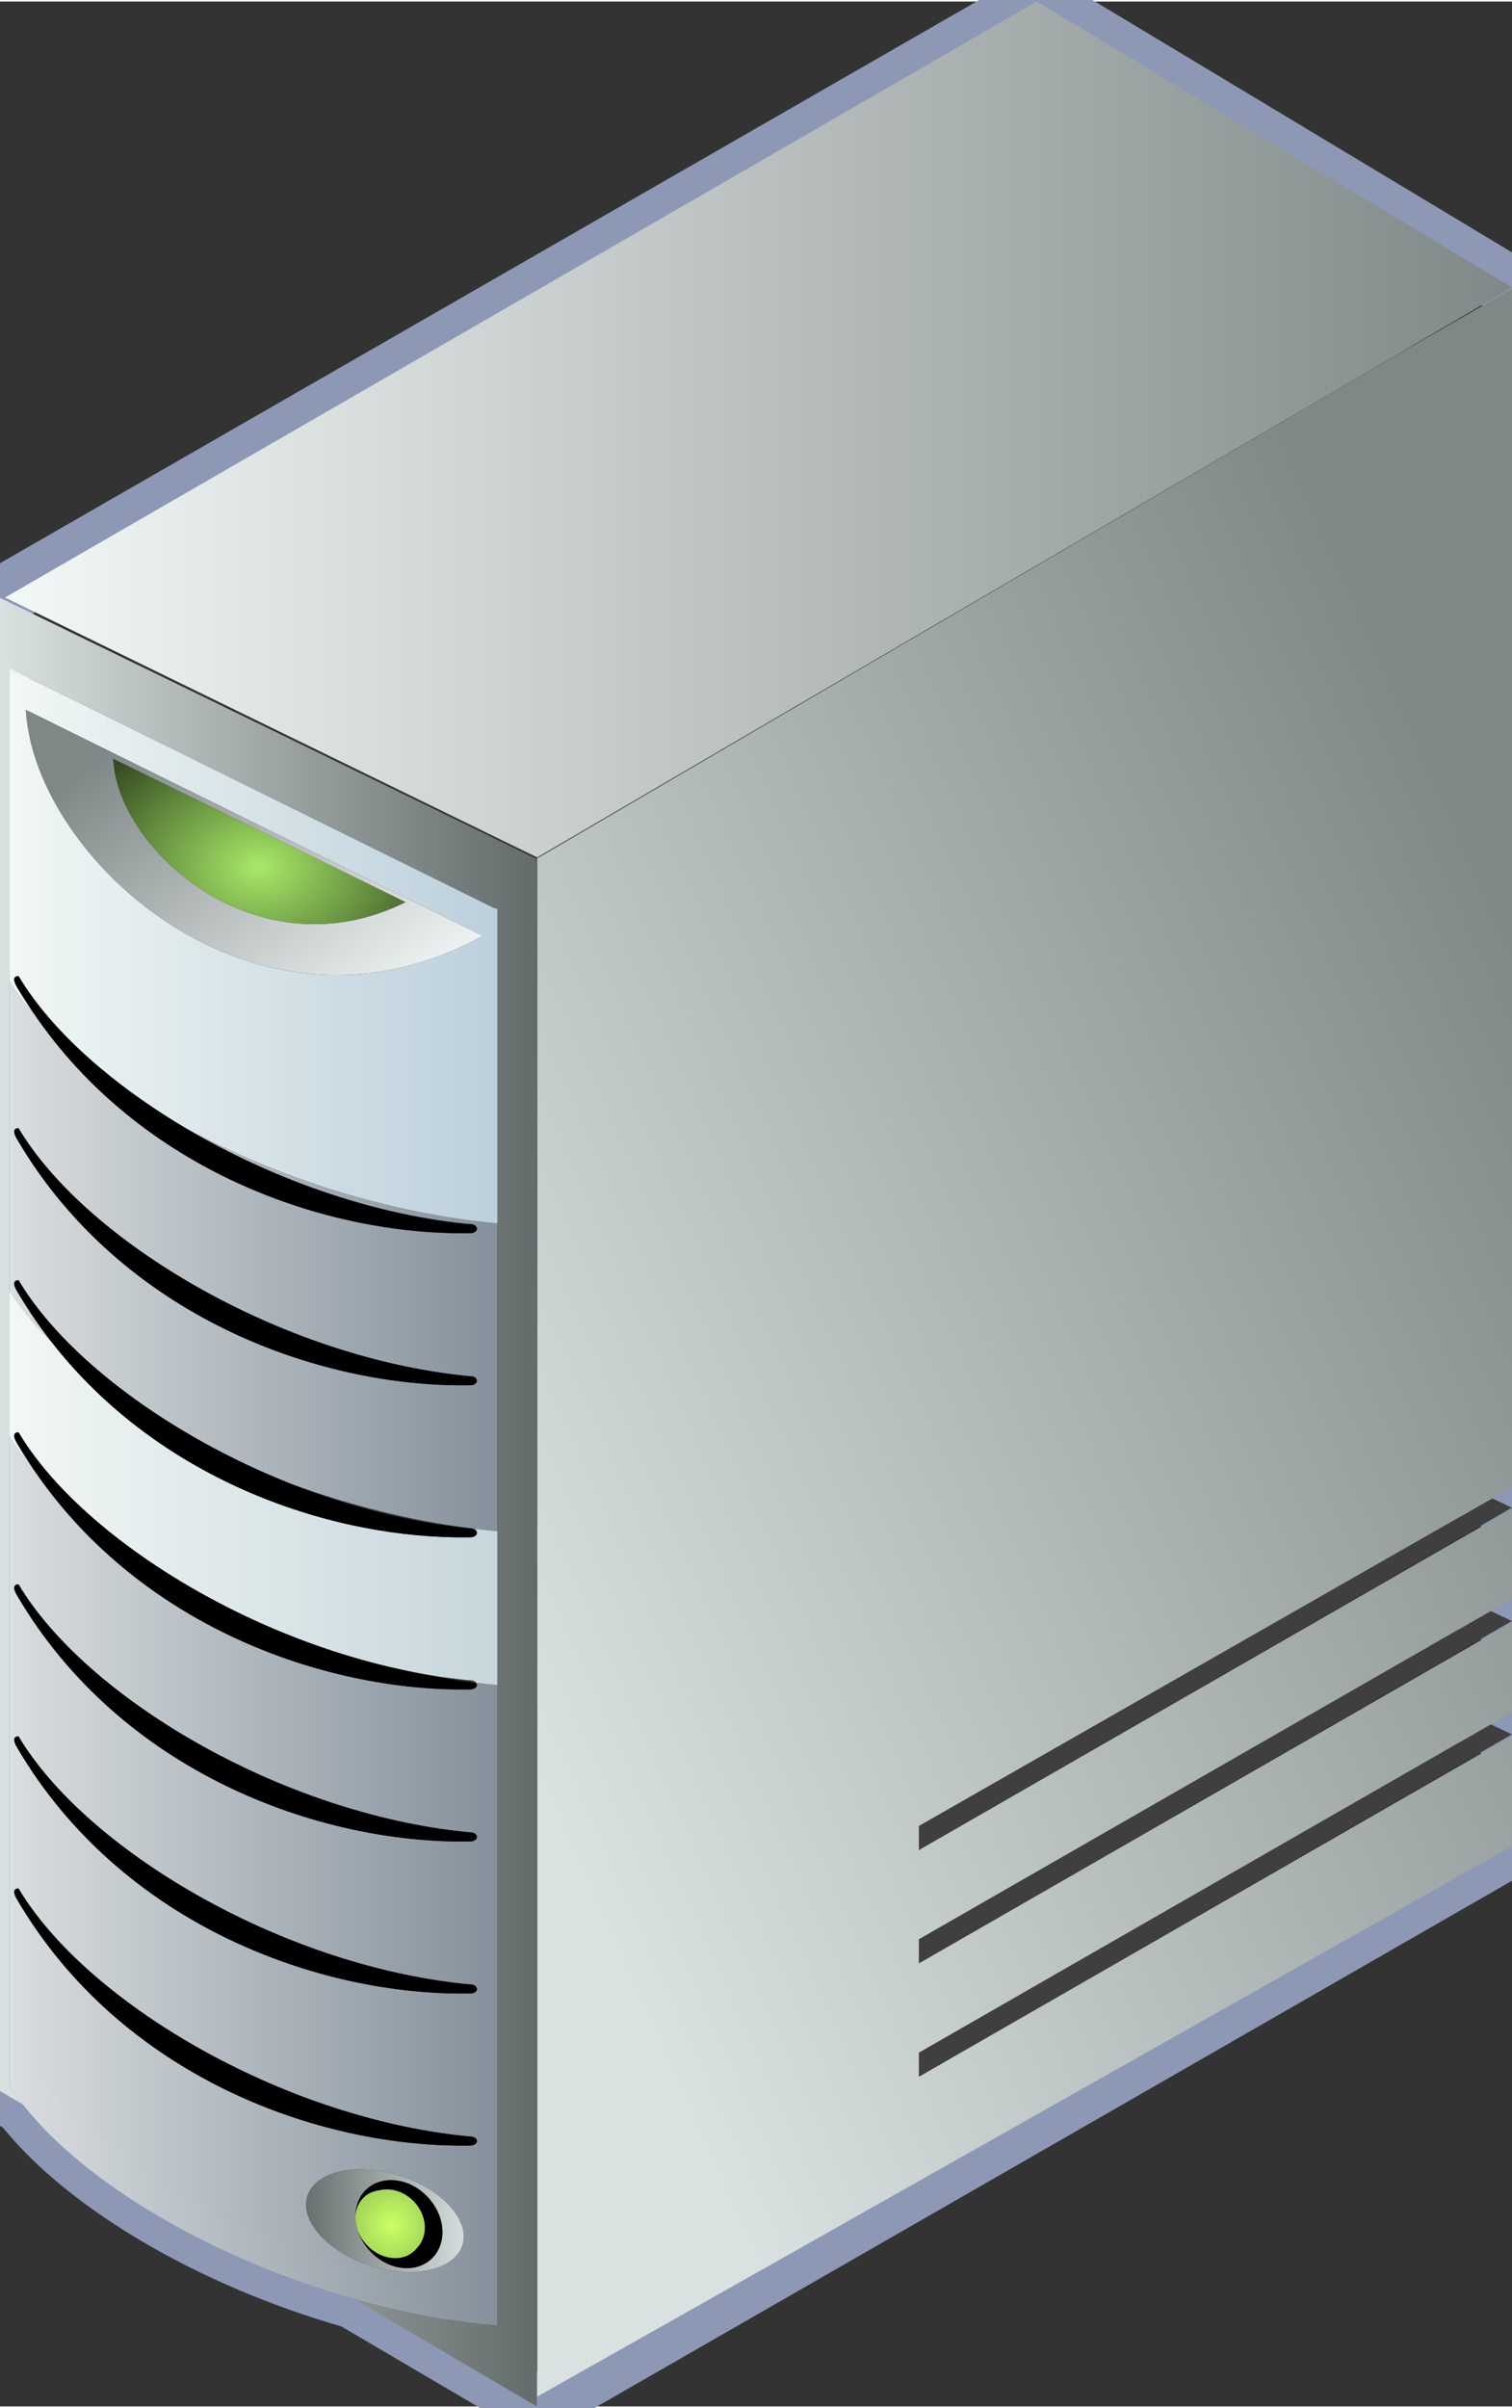 <svg xmlns="http://www.w3.org/2000/svg" xmlns:xlink="http://www.w3.org/1999/xlink" version="1.1" width="0.524" height="0.834" viewBox="0 0 37.76 60.022">
  <rect x="0" y="0" width="37.76" height="60.022" fill="#333333" stroke="none"/>
  <title><![CDATA[Server, generic]]></title>
  <g transform=" scale(1) ">
    <path xmlns="http://www.w3.org/2000/svg" d="  M37.76,7.135 L25.891,0 L0,14.883 L0,52.151 L0.574,52.487 C2.113,54.455 5.302,56.331 8.821,57.329 L13.406,60.022 L37.76,46.036 L37.76,43.283 L37.758,43.248 L37.229,42.998 L37.76,42.693 L37.76,40.454 L37.758,40.42 L37.229,40.169 L37.76,39.865 L37.76,37.625 L37.758,37.592 L37.267,37.358 L37.76,37.076 L37.76,7.169 L37.76,7.135 Z" style="stroke-width: 1.5; stroke: #8d98b5; stroke-dasharray: none; stroke-linecap: butt; stroke-linejoin: miter; fill: none; "/>
    <path xmlns="http://www.w3.org/2000/svg" d="  M22.948,46.136 L37.758,37.591 L37.267,37.358 L22.948,45.533 L22.948,46.136 Z" style="fill-rule: evenodd; fill: #3f3f3f; "/>
    <path xmlns="http://www.w3.org/2000/svg" d="  M22.948,48.964 L37.758,40.419 L37.229,40.169 L22.948,48.361 L22.948,48.964 Z" style="fill-rule: evenodd; fill: #3f3f3f; "/>
    <path xmlns="http://www.w3.org/2000/svg" d="  M22.948,51.793 L37.758,43.248 L37.229,42.998 L22.948,51.191 L22.948,51.793 Z" style="fill-rule: evenodd; fill: #3f3f3f; "/>
    <defs xmlns="http://www.w3.org/2000/svg" xmlns:xlink="http://www.w3.org/1999/xlink">
      <linearGradient id="grad4549">
        <stop offset="0%" stop-color="#646c6b" stop-opacity="1"/>
        <stop offset="100%" stop-color="#dae1e1" stop-opacity="1"/>
      </linearGradient>
      <linearGradient xlink:href="#grad4549" id="grad4550" x1="0" y1="0" x2="0" y2="1" gradientTransform="rotate(90 .5 .5)" gradientUnits="objectBoundingBox">
  </linearGradient>
    </defs>
    <path xmlns="http://www.w3.org/2000/svg" d="  M13.406,21.402 L0,14.883 L0,52.151 L0.574,52.487 C0.45,52.328 0.336,52.17 0.233,52.01 L0.233,35.797 L0.233,32.181 L0.233,24.443 L0.233,16.641 L12.352,22.632 C12.352,22.632 12.4,22.637 12.422,22.64 L12.422,30.495 L12.422,38.178 L12.422,42.021 L12.422,58.009 C11.219,57.901 10.001,57.664 8.821,57.329 L13.406,60.022 L13.406,21.402 Z" style="fill-rule: evenodd; fill: url(#grad4550); "/>
    <defs xmlns="http://www.w3.org/2000/svg" xmlns:xlink="http://www.w3.org/1999/xlink">
      <linearGradient id="grad4551">
        <stop offset="0%" stop-color="#85919c" stop-opacity="0.988"/>
        <stop offset="100%" stop-color="#dadfe1" stop-opacity="0.988"/>
      </linearGradient>
      <linearGradient xlink:href="#grad4551" id="grad4552" x1="0" y1="0" x2="0" y2="1" gradientTransform="rotate(90 .5 .5)" gradientUnits="objectBoundingBox">
  </linearGradient>
    </defs>
    <path xmlns="http://www.w3.org/2000/svg" d="  M11.91,42.014 C11.91,42.074 11.839,42.124 11.747,42.124 C11.739,42.124 11.722,42.125 11.722,42.125 C8.105,42.178 3.385,40.535 0.719,36.456 C0.538,36.236 0.373,36.015 0.233,35.796 L0.233,52.01 C0.336,52.169 0.45,52.328 0.574,52.486 C2.113,54.454 5.302,56.33 8.821,57.328 C10.001,57.663 11.219,57.901 12.422,58.008 L12.422,42.021 C12.247,42.005 12.069,41.985 11.892,41.964 C11.902,41.98 11.91,41.997 11.91,42.014 Z M11.548,55.996 C11.351,56.617 10.325,56.846 9.257,56.508 C8.188,56.17 7.482,55.392 7.678,54.771 C7.875,54.151 8.9,53.921 9.97,54.26 C11.038,54.598 11.745,55.376 11.548,55.996 Z M11.747,53.51 C11.739,53.51 11.722,53.511 11.722,53.511 C7.97,53.567 3.032,51.797 0.429,47.377 C0.241,47.066 0.465,47.095 0.465,47.095 C2.113,49.881 6.97,52.806 11.656,53.278 C11.678,53.28 11.746,53.285 11.754,53.285 C11.845,53.285 11.91,53.341 11.91,53.4 C11.91,53.46 11.839,53.51 11.747,53.51 Z M11.747,49.715 C11.739,49.715 11.722,49.715 11.722,49.715 C7.97,49.772 3.032,48.002 0.429,43.582 C0.241,43.27 0.465,43.299 0.465,43.299 C2.113,46.085 6.97,49.011 11.656,49.482 C11.678,49.484 11.746,49.489 11.754,49.489 C11.845,49.489 11.91,49.545 11.91,49.605 C11.91,49.665 11.839,49.715 11.747,49.715 Z M11.747,45.919 C11.739,45.919 11.722,45.921 11.722,45.921 C7.97,45.977 3.032,44.206 0.429,39.787 C0.241,39.475 0.465,39.504 0.465,39.504 C2.113,42.29 6.97,45.215 11.656,45.686 C11.678,45.689 11.746,45.694 11.754,45.694 C11.845,45.694 11.91,45.749 11.91,45.809 C11.91,45.869 11.839,45.919 11.747,45.919 Z" style="fill-rule: evenodd; fill: url(#grad4552); "/>
    <defs xmlns="http://www.w3.org/2000/svg" xmlns:xlink="http://www.w3.org/1999/xlink">
      <linearGradient id="grad4553">
        <stop offset="0%" stop-color="#85919c" stop-opacity="0.988"/>
        <stop offset="100%" stop-color="#dadfe1" stop-opacity="0.988"/>
      </linearGradient>
      <linearGradient xlink:href="#grad4553" id="grad4554" x1="0" y1="0" x2="0" y2="1" gradientTransform="rotate(90 .5 .5)" gradientUnits="objectBoundingBox">
  </linearGradient>
    </defs>
    <path xmlns="http://www.w3.org/2000/svg" d="  M11.656,30.508 C11.678,30.51 11.746,30.515 11.754,30.515 C11.845,30.515 11.91,30.57 11.91,30.63 C11.91,30.69 11.839,30.739 11.747,30.739 C11.739,30.739 11.722,30.739 11.722,30.739 C8.156,30.794 3.521,29.195 0.836,25.243 C0.605,24.978 0.404,24.711 0.233,24.442 L0.233,32.18 C0.502,32.602 0.854,33.024 1.273,33.437 C0.971,33.048 0.689,32.636 0.429,32.197 C0.241,31.886 0.465,31.915 0.465,31.915 C1.591,33.819 4.217,35.788 7.263,36.995 C8.698,37.52 10.226,37.91 11.747,38.104 C11.749,38.105 11.752,38.105 11.753,38.105 C11.761,38.105 11.768,38.107 11.774,38.108 C11.966,38.132 12.16,38.154 12.352,38.172 C12.375,38.174 12.399,38.178 12.421,38.179 L12.421,30.495 C9.716,30.251 6.943,29.353 4.673,28.139 C6.73,29.35 9.216,30.262 11.656,30.508 Z M11.747,34.535 C11.739,34.535 11.722,34.536 11.722,34.536 C7.97,34.592 3.032,32.822 0.429,28.402 C0.241,28.09 0.465,28.12 0.465,28.12 C2.113,30.905 6.97,33.831 11.656,34.303 C11.678,34.306 11.746,34.309 11.754,34.309 C11.845,34.309 11.91,34.365 11.91,34.425 C11.91,34.483 11.839,34.535 11.747,34.535 Z" style="fill-rule: evenodd; fill: url(#grad4554); "/>
    <defs xmlns="http://www.w3.org/2000/svg" xmlns:xlink="http://www.w3.org/1999/xlink">
      <linearGradient id="grad4555">
        <stop offset="0%" stop-color="#c8d8dd" stop-opacity="0.988"/>
        <stop offset="100%" stop-color="#f3f9f7" stop-opacity="0.988"/>
      </linearGradient>
      <linearGradient xlink:href="#grad4555" id="grad4556" x1="0" y1="0" x2="0" y2="1" gradientTransform="rotate(90 .5 .5)" gradientUnits="objectBoundingBox">
  </linearGradient>
    </defs>
    <path xmlns="http://www.w3.org/2000/svg" d="  M12.352,38.171 C12.161,38.153 11.967,38.131 11.775,38.108 C11.854,38.115 11.91,38.164 11.91,38.219 C11.91,38.279 11.839,38.33 11.747,38.33 C11.739,38.33 11.722,38.33 11.722,38.33 C8.344,38.38 4.003,36.948 1.273,33.437 C0.854,33.024 0.503,32.602 0.233,32.18 L0.233,35.796 C0.373,36.015 0.537,36.236 0.719,36.456 C0.62,36.304 0.521,36.15 0.428,35.991 C0.24,35.68 0.464,35.709 0.464,35.709 C1.449,37.375 3.582,39.089 6.139,40.3 C7.363,40.88 8.685,41.344 10.023,41.631 C10.567,41.748 11.112,41.836 11.656,41.892 C11.677,41.894 11.745,41.899 11.753,41.899 C11.817,41.899 11.867,41.926 11.891,41.963 C12.068,41.984 12.246,42.005 12.421,42.02 L12.421,38.177 C12.399,38.177 12.376,38.173 12.352,38.171 Z" style="fill-rule: evenodd; fill: url(#grad4556); "/>
    <defs xmlns="http://www.w3.org/2000/svg" xmlns:xlink="http://www.w3.org/1999/xlink">
      <linearGradient id="grad4557">
        <stop offset="0%" stop-color="#bdd1dd" stop-opacity="0.988"/>
        <stop offset="100%" stop-color="#f3f9f7" stop-opacity="0.988"/>
      </linearGradient>
      <linearGradient xlink:href="#grad4557" id="grad4558" x1="0" y1="0" x2="0" y2="1" gradientTransform="rotate(90 .5 .5)" gradientUnits="objectBoundingBox">
  </linearGradient>
    </defs>
    <path xmlns="http://www.w3.org/2000/svg" d="  M12.352,22.632 L0.233,16.641 L0.233,24.442 C0.404,24.71 0.605,24.978 0.836,25.243 C0.695,25.037 0.559,24.826 0.43,24.607 C0.241,24.294 0.466,24.324 0.466,24.324 C1.256,25.659 2.783,27.026 4.674,28.139 C6.944,29.352 9.716,30.25 12.422,30.495 L12.422,22.64 C12.399,22.637 12.352,22.632 12.352,22.632 Z M0.644,17.677 L12.053,23.317 C6.395,26.445 0.86,21.402 0.644,17.677 Z" style="fill-rule: evenodd; fill: url(#grad4558); "/>
    <path xmlns="http://www.w3.org/2000/svg" d="  M11.754,53.285 C11.746,53.285 11.678,53.28 11.656,53.278 C6.97,52.806 2.113,49.881 0.465,47.095 C0.465,47.095 0.241,47.066 0.429,47.377 C3.032,51.797 7.97,53.567 11.722,53.511 C11.722,53.511 11.739,53.51 11.747,53.51 C11.839,53.51 11.91,53.461 11.91,53.401 C11.91,53.341 11.845,53.285 11.754,53.285 Z" style="fill-rule: evenodd; fill: #000000; "/>
    <path xmlns="http://www.w3.org/2000/svg" d="  M11.754,49.489 C11.746,49.489 11.678,49.484 11.656,49.482 C6.97,49.011 2.113,46.085 0.465,43.299 C0.465,43.299 0.241,43.27 0.429,43.582 C3.032,48.002 7.97,49.772 11.722,49.715 C11.722,49.715 11.739,49.715 11.747,49.715 C11.839,49.715 11.91,49.665 11.91,49.606 C11.91,49.545 11.845,49.489 11.754,49.489 Z" style="fill-rule: evenodd; fill: #000000; "/>
    <path xmlns="http://www.w3.org/2000/svg" d="  M11.754,45.694 C11.746,45.694 11.678,45.69 11.656,45.687 C6.97,45.216 2.113,42.291 0.465,39.505 C0.465,39.505 0.241,39.476 0.429,39.788 C3.032,44.207 7.97,45.977 11.722,45.922 C11.722,45.922 11.739,45.92 11.747,45.92 C11.839,45.92 11.91,45.87 11.91,45.811 C11.91,45.75 11.845,45.694 11.754,45.694 Z" style="fill-rule: evenodd; fill: #000000; "/>
    <path xmlns="http://www.w3.org/2000/svg" d="  M11.891,41.964 C11.268,41.888 10.644,41.776 10.024,41.633 C8.686,41.344 7.364,40.881 6.14,40.302 C3.583,39.091 1.45,37.376 0.465,35.711 C0.465,35.711 0.241,35.681 0.429,35.992 C0.522,36.151 0.62,36.305 0.719,36.458 C3.385,40.536 8.105,42.18 11.722,42.127 C11.722,42.127 11.739,42.125 11.747,42.125 C11.839,42.125 11.91,42.076 11.91,42.016 C11.91,41.997 11.902,41.98 11.891,41.964 Z" style="fill-rule: evenodd; fill: #000000; "/>
    <path xmlns="http://www.w3.org/2000/svg" d="  M11.775,38.108 C11.766,38.106 11.757,38.105 11.748,38.103 C11.733,38.103 11.677,38.099 11.656,38.097 C10.174,37.948 8.674,37.552 7.264,36.994 C4.217,35.788 1.591,33.818 0.466,31.914 C0.466,31.914 0.241,31.885 0.43,32.197 C0.689,32.636 0.972,33.049 1.274,33.437 C4.004,36.949 8.345,38.38 11.723,38.33 C11.723,38.33 11.74,38.33 11.748,38.33 C11.839,38.33 11.911,38.279 11.911,38.219 C11.91,38.165 11.854,38.115 11.775,38.108 Z" style="fill-rule: evenodd; fill: #000000; "/>
    <path xmlns="http://www.w3.org/2000/svg" d="  M11.754,30.514 C11.746,30.514 11.678,30.509 11.656,30.507 C9.216,30.261 6.73,29.349 4.673,28.139 C2.782,27.026 1.254,25.659 0.465,24.324 C0.465,24.324 0.241,24.295 0.429,24.607 C0.558,24.826 0.695,25.037 0.836,25.243 C3.521,29.195 8.156,30.794 11.722,30.739 C11.722,30.739 11.739,30.739 11.747,30.739 C11.839,30.739 11.91,30.69 11.91,30.63 C11.91,30.57 11.845,30.514 11.754,30.514 Z" style="fill-rule: evenodd; fill: #000000; "/>
    <path xmlns="http://www.w3.org/2000/svg" d="  M11.754,34.309 C11.746,34.309 11.678,34.305 11.656,34.302 C6.97,33.83 2.113,30.905 0.465,28.119 C0.465,28.119 0.241,28.09 0.429,28.402 C3.032,32.821 7.97,34.591 11.722,34.535 C11.722,34.535 11.739,34.535 11.747,34.535 C11.839,34.535 11.91,34.483 11.91,34.424 C11.91,34.364 11.845,34.309 11.754,34.309 Z" style="fill-rule: evenodd; fill: #000000; "/>
    <defs xmlns="http://www.w3.org/2000/svg">
      <linearGradient id="grad4559">
        <stop offset="0%" stop-color="#646c6b" stop-opacity="1"/>
        <stop offset="100%" stop-color="#dae1e1" stop-opacity="1"/>
      </linearGradient>
    </defs>
    <path xmlns="http://www.w3.org/2000/svg" d="  M9.97,54.26 C8.9,53.921 7.875,54.15 7.678,54.771 C7.482,55.392 8.189,56.17 9.257,56.508 C10.325,56.846 11.351,56.617 11.548,55.996 C11.745,55.376 11.038,54.598 9.97,54.26 Z M10.776,56.337 C10.379,56.711 9.693,56.626 9.244,56.147 C9.099,55.993 8.997,55.817 8.938,55.636 C8.899,55.517 8.88,55.4 8.879,55.282 C8.875,55.024 8.964,54.78 9.149,54.606 C9.545,54.233 10.232,54.317 10.681,54.795 C11.131,55.273 11.173,55.963 10.776,56.337 Z" style="fill-rule: evenodd; fill: url(#grad4559); "/>
    <path xmlns="http://www.w3.org/2000/svg" d="  M9.149,54.606 C8.964,54.78 8.875,55.025 8.879,55.282 C8.886,55.099 8.955,54.927 9.088,54.802 C9.194,54.7 9.329,54.645 9.473,54.628 C9.761,54.556 10.099,54.656 10.342,54.913 C10.672,55.264 10.7,55.775 10.409,56.07 C10.389,56.095 10.369,56.117 10.345,56.14 C10.039,56.429 9.508,56.364 9.162,55.993 C9.059,55.885 8.985,55.763 8.938,55.636 C8.997,55.816 9.099,55.993 9.244,56.147 C9.693,56.626 10.379,56.711 10.776,56.337 C11.173,55.963 11.131,55.273 10.681,54.795 C10.232,54.318 9.546,54.233 9.149,54.606 Z" style="fill-rule: evenodd; fill: #000000; "/>
    <defs xmlns="http://www.w3.org/2000/svg">
      <radialGradient id="grad4560" cx="50%" cy="50%" r="100%">
        <stop offset="0%" stop-color="#ccff66" stop-opacity="1"/>
        <stop offset="100%" stop-color="#7ab04a" stop-opacity="1"/>
      </radialGradient>
    </defs>
    <path xmlns="http://www.w3.org/2000/svg" d="  M10.345,56.14 C10.369,56.118 10.389,56.095 10.409,56.07 C10.7,55.775 10.672,55.264 10.342,54.913 C10.099,54.656 9.761,54.556 9.473,54.628 C9.329,54.645 9.194,54.701 9.088,54.802 C8.954,54.927 8.885,55.099 8.879,55.282 C8.88,55.399 8.899,55.517 8.938,55.636 C8.985,55.763 9.059,55.885 9.162,55.993 C9.508,56.364 10.039,56.429 10.345,56.14 Z" style="fill-rule: evenodd; fill: url(#grad4560); "/>
    <defs xmlns="http://www.w3.org/2000/svg" xmlns:xlink="http://www.w3.org/1999/xlink">
      <linearGradient id="grad4561">
        <stop offset="0%" stop-color="#7f8787" stop-opacity="1"/>
        <stop offset="100%" stop-color="#f3f9f7" stop-opacity="1"/>
      </linearGradient>
      <linearGradient xlink:href="#grad4561" id="grad4562" x1="0" y1="0" x2="0" y2="1" gradientTransform="rotate(315 .5 .5)" gradientUnits="objectBoundingBox">
  </linearGradient>
    </defs>
    <path xmlns="http://www.w3.org/2000/svg" d="  M0.644,17.677 C0.86,21.402 6.395,26.444 12.053,23.317 L0.644,17.677 Z M2.83,18.902 L10.125,22.477 C6.437,24.307 2.925,21.169 2.83,18.902 Z" style="fill-rule: evenodd; fill: url(#grad4562); "/>
    <defs xmlns="http://www.w3.org/2000/svg">
      <radialGradient id="grad4563" cx="50%" cy="50%" r="100%">
        <stop offset="0%" stop-color="#a7e968" stop-opacity="1"/>
        <stop offset="100%" stop-color="#000000" stop-opacity="1"/>
      </radialGradient>
    </defs>
    <path xmlns="http://www.w3.org/2000/svg" d="  M2.83,18.902 C2.925,21.169 6.437,24.307 10.125,22.477 L2.83,18.902 Z" style="fill-rule: evenodd; fill: url(#grad4563); "/>
    <defs xmlns="http://www.w3.org/2000/svg" xmlns:xlink="http://www.w3.org/1999/xlink">
      <linearGradient id="grad4564">
        <stop offset="0%" stop-color="#7f8787" stop-opacity="1"/>
        <stop offset="100%" stop-color="#dae1e1" stop-opacity="1"/>
      </linearGradient>
      <linearGradient xlink:href="#grad4564" id="grad4565" x1="0" y1="0" x2="0" y2="1" gradientTransform="rotate(45 .5 .5)" gradientUnits="objectBoundingBox">
  </linearGradient>
    </defs>
    <path xmlns="http://www.w3.org/2000/svg" d="  M13.438,21.371 L13.416,21.361 L13.416,59.776 L37.76,46.036 L37.76,43.283 L22.948,51.793 L22.948,51.191 L37.229,42.998 L37.76,42.693 L37.76,40.453 L22.948,48.964 L22.948,48.361 L37.229,40.169 L37.76,39.864 L37.76,37.624 L22.948,46.136 L22.948,45.533 L37.267,37.358 L37.76,37.075 L37.76,7.169 L34.492,9.047 L13.438,21.371 Z" style="fill-rule: evenodd; fill: url(#grad4565); "/>
    <defs xmlns="http://www.w3.org/2000/svg" xmlns:xlink="http://www.w3.org/1999/xlink">
      <linearGradient id="grad4566">
        <stop offset="0%" stop-color="#7f8787" stop-opacity="1"/>
        <stop offset="100%" stop-color="#f3f9f7" stop-opacity="1"/>
      </linearGradient>
      <linearGradient xlink:href="#grad4566" id="grad4567" x1="0" y1="0" x2="0" y2="1" gradientTransform="rotate(90 .5 .5)" gradientUnits="objectBoundingBox">
  </linearGradient>
    </defs>
    <path xmlns="http://www.w3.org/2000/svg" d="  M25.891,0 L0.125,14.874 L13.416,21.361 L37.76,7.135 L25.891,0 Z" style="fill-rule: evenodd; fill: url(#grad4567); "/>
    <!--converted by libvisio2svg-->
  </g>
</svg>
